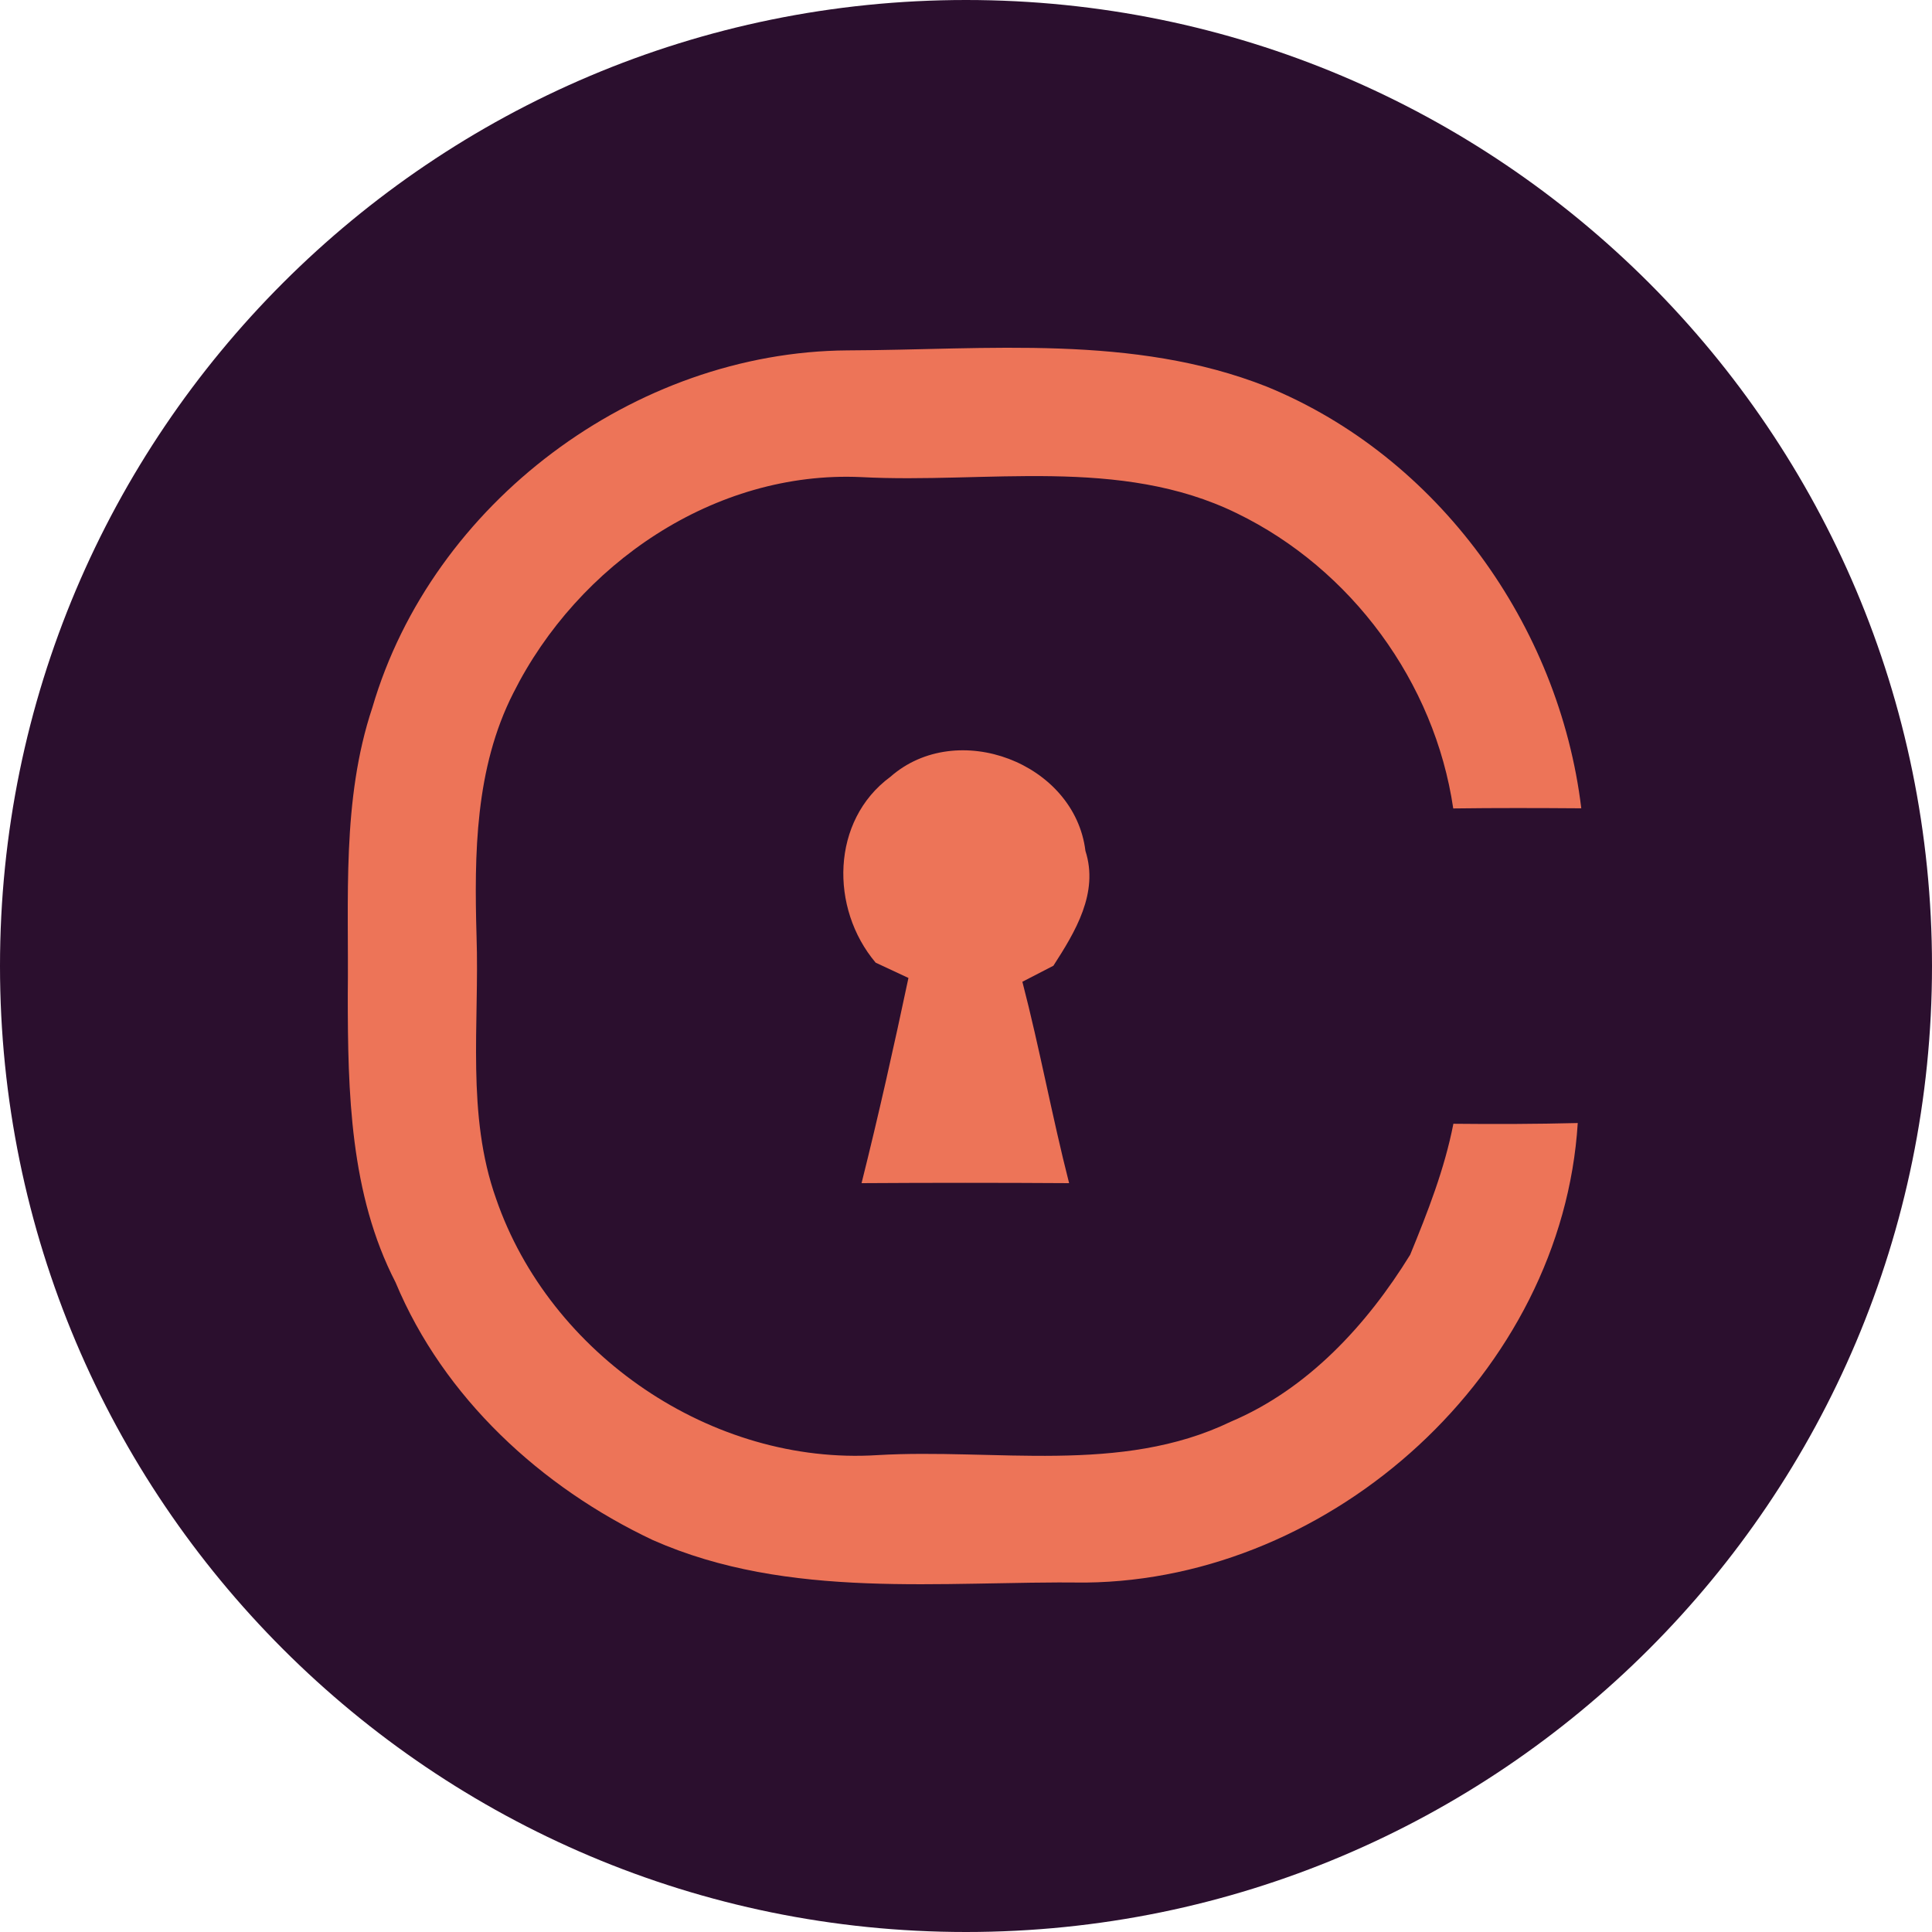 <svg width="100" height="100" viewBox="0 0 100 100" fill="none" xmlns="http://www.w3.org/2000/svg">
<g clip-path="url(#clip0_923_87)">
<path d="M50 100C77.614 100 100 77.614 100 50C100 22.386 77.614 0 50 0C22.386 0 0 22.386 0 50C0 77.614 22.386 100 50 100Z" fill="#2B0F2E"/>
<path d="M19.272 36.626C22.369 26.034 32.838 18.212 43.863 18.136C51.099 18.113 58.655 17.284 65.556 20.008C74.443 23.637 80.705 32.365 81.847 41.838C79.64 41.822 77.426 41.815 75.219 41.845C74.261 35.317 69.954 29.451 64.019 26.567C57.97 23.607 51.054 25.037 44.579 24.695C36.977 24.345 29.909 29.207 26.569 35.872C24.59 39.761 24.545 44.204 24.666 48.457C24.819 52.985 24.126 57.687 25.678 62.047C28.456 70.112 36.848 75.857 45.408 75.317C51.487 74.959 58.001 76.336 63.7 73.589C67.694 71.9 70.753 68.575 72.99 64.946C73.895 62.739 74.77 60.51 75.227 58.166C77.373 58.189 79.518 58.181 81.664 58.128C80.865 71.025 69.01 81.769 56.205 81.913C48.718 81.822 40.85 82.834 33.789 79.714C28.007 76.983 22.962 72.341 20.474 66.376C18.115 61.803 18.001 56.53 18.001 51.501C18.062 46.54 17.674 41.412 19.272 36.626Z" fill="#ED7458"/>
<path d="M46.085 40.209C49.532 37.173 55.627 39.486 56.182 44.044C56.882 46.213 55.657 48.229 54.523 49.987C54.12 50.192 53.321 50.611 52.918 50.816C53.816 54.27 54.455 57.786 55.337 61.24C51.754 61.217 48.17 61.217 44.594 61.24C45.477 57.717 46.268 54.172 47.021 50.618C46.595 50.42 45.75 50.025 45.324 49.827C42.95 47.019 43.011 42.469 46.085 40.209Z" fill="#ED7458"/>
</g>
<defs>
<clipPath id="clip0_923_87">
<rect width="100" height="100" fill="white"/>
</clipPath>
</defs>
</svg>
